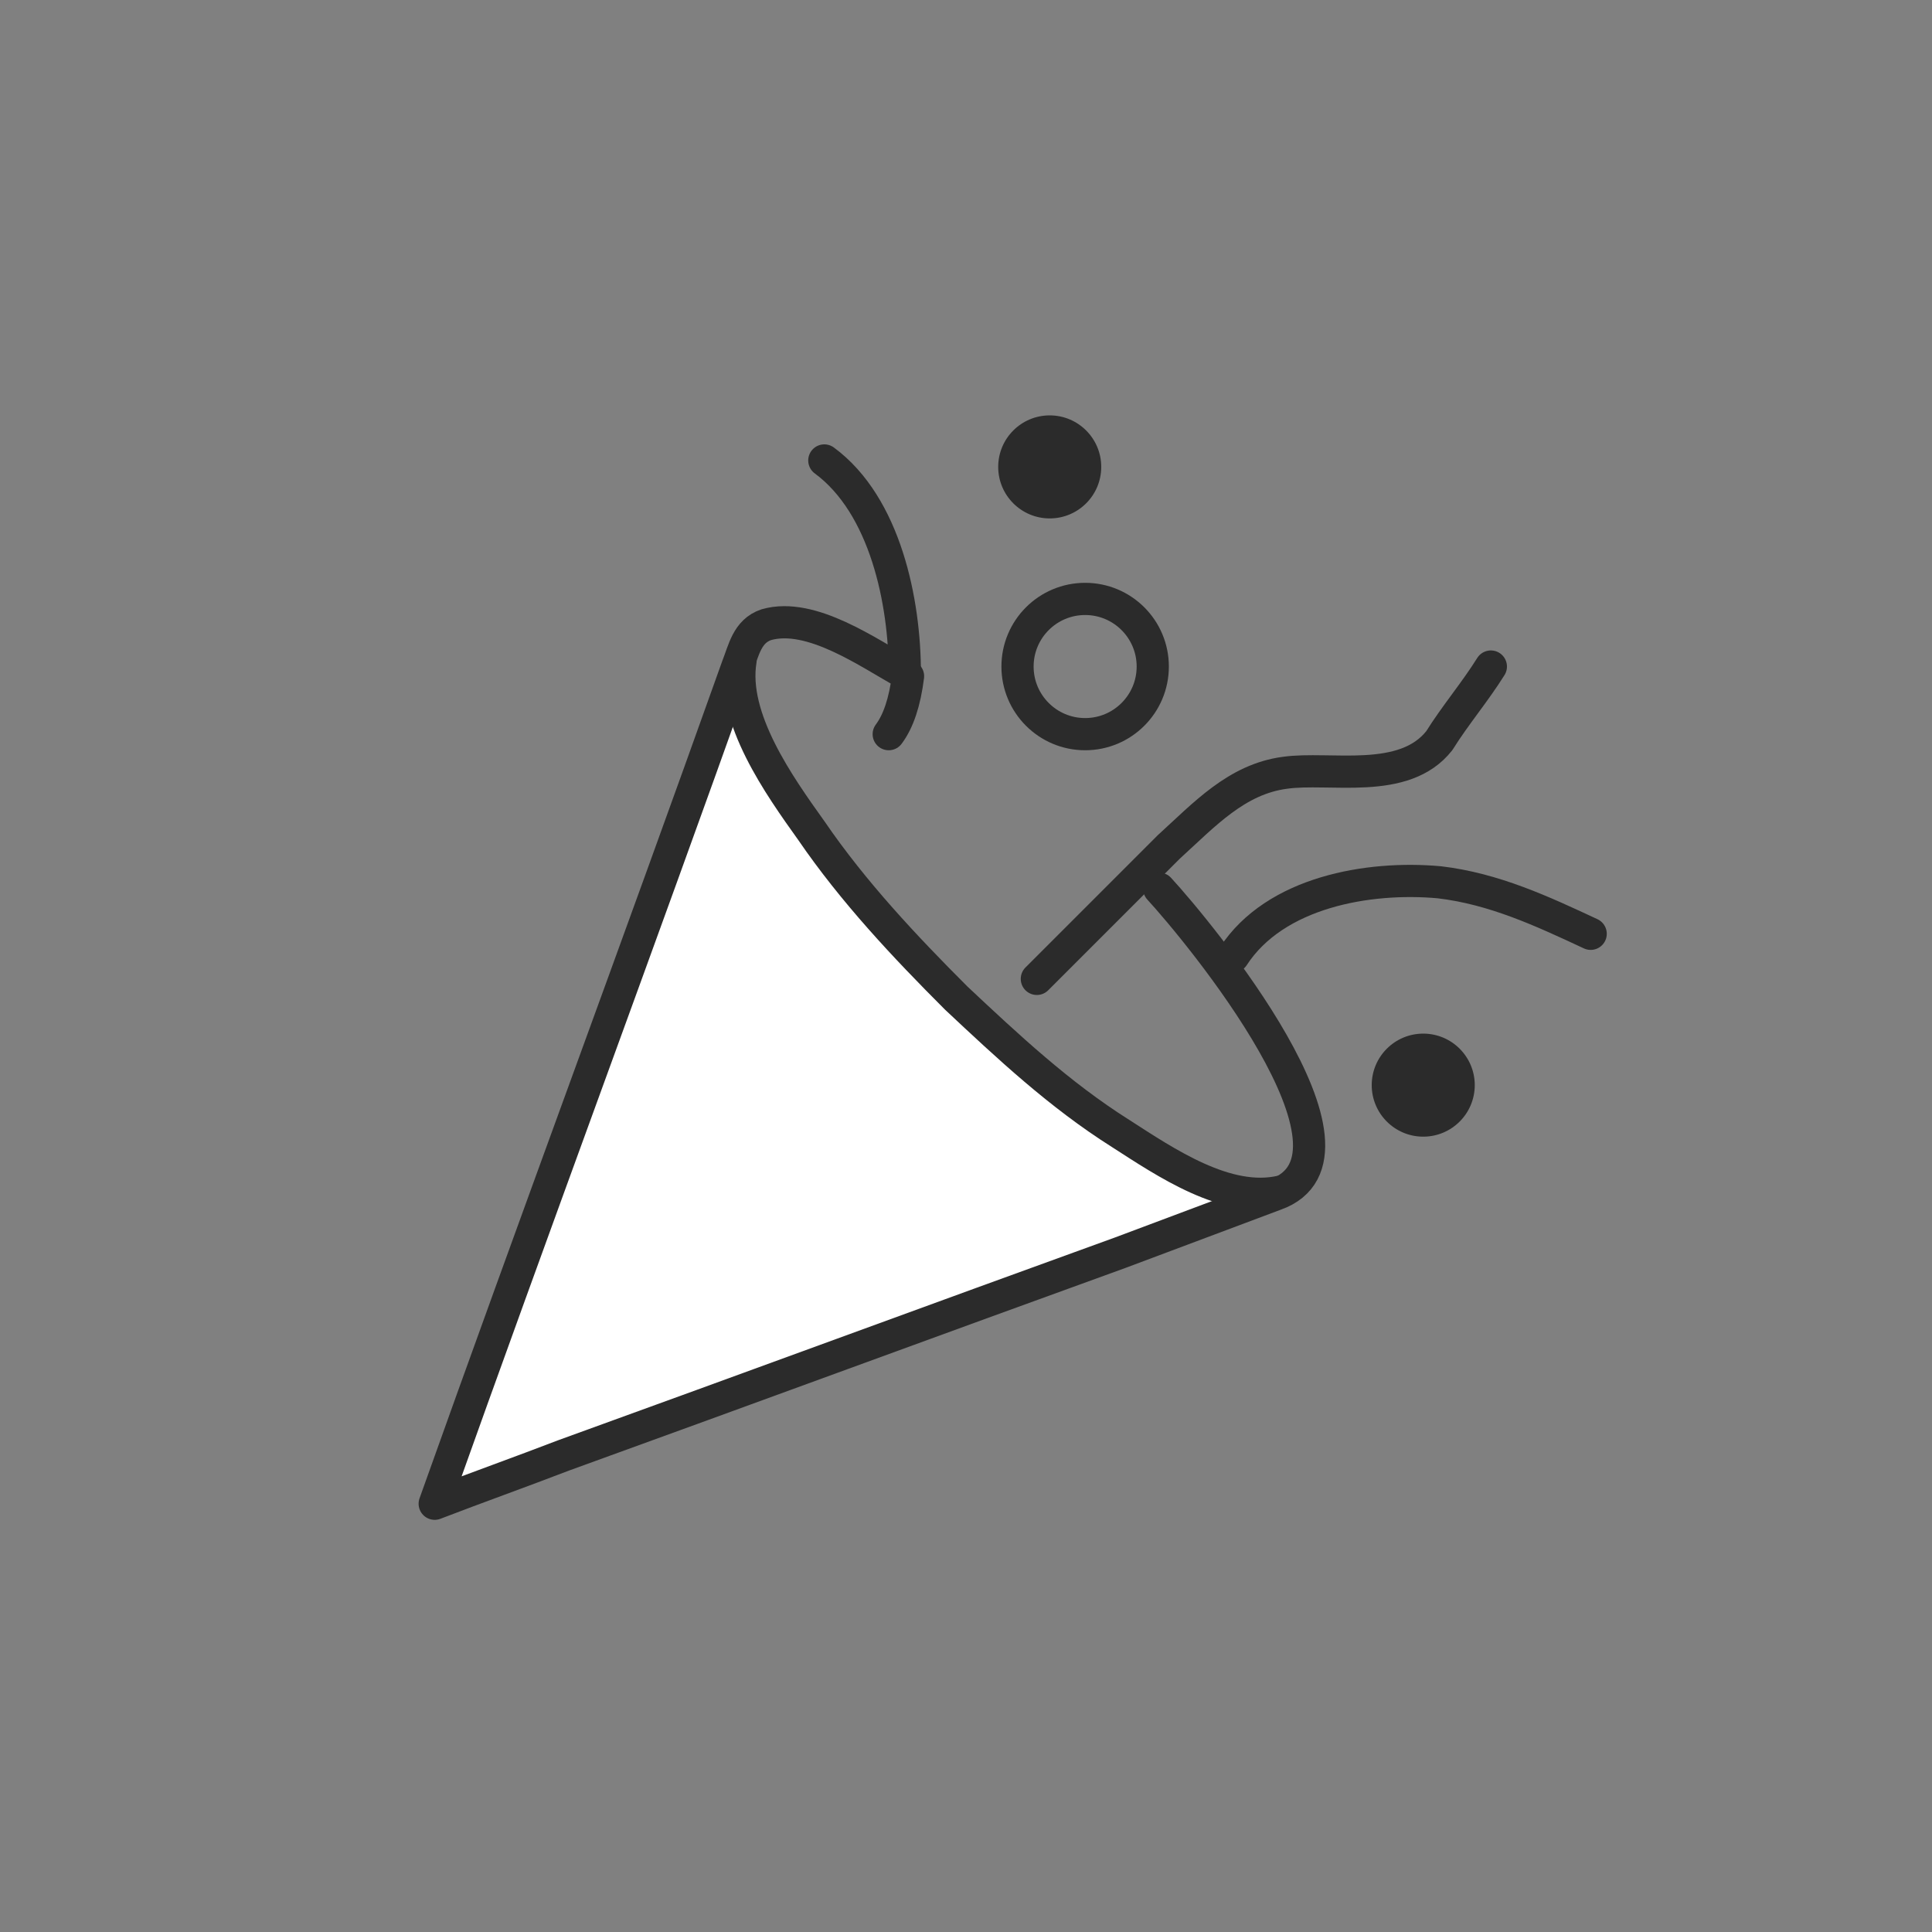 <svg version="1.1" xmlns="http://www.w3.org/2000/svg" x="0px" y="0px" width="50px" height="50px" viewBox="10 10 60 60">
	<rect x="10" y="10" width="60" height="60" fill="#808080" stroke="none"/>
	<path fill="#FFFFFF" d="M33,30.5c-3.1,8.7-6.3,17.3-9.4,26c0,0,0,0.1-0.1,0.1c8.7-3.2,17.4-6.4,26-9.5c0.1,0,0.1,0,0.2-0.1
		c-1.7,0.4-3.6-0.9-5-1.8c-1.9-1.2-3.5-2.7-5.1-4.2c-1.6-1.6-3.2-3.3-4.5-5.2C34.3,34.4,32.7,32.4,33,30.5z"/>
	<g fill="none" stroke="#2B2B2B" stroke-linecap="round" stroke-linejoin="round" >
		<path d="M42.2,40.4c1.4-1.4,2.7-2.7,4.1-4.1
			c1.1-1,2.1-2.1,3.6-2.3c1.4-0.2,3.7,0.4,4.8-1c0.5-0.8,1.1-1.5,1.6-2.3"/>
		<path d="M46,37.6c1.2,1.3,7,8.3,3.6,9.5
			c-1.6,0.6-3.2,1.2-4.8,1.8c-5.8,2.1-11.5,4.2-17.3,6.3c-1.3,0.5-2.7,1-4,1.5c3.1-8.7,6.3-17.3,9.4-26c0.2-0.5,0.3-1.1,0.9-1.3
			c1.4-0.4,3.2,0.9,4.3,1.5c0-2.2-0.6-5.2-2.5-6.6"/>
		<path d="M49.8,47c-1.7,0.4-3.6-0.9-5-1.8
			c-1.9-1.2-3.5-2.7-5.1-4.2c-1.6-1.6-3.2-3.3-4.5-5.2c-1-1.4-2.5-3.5-2.2-5.3"/>
		<path d="M48.3,39.7c1.3-2,4.2-2.5,6.4-2.3
			c1.7,0.2,3.2,0.9,4.7,1.6"/>
		<path d="M38.2,31c-0.1,0.8-0.3,1.4-0.6,1.8"/>
	</g>
	<circle fill="#2B2B2B" cx="54.2" cy="43.7" r="1.6"/>
	<circle fill="#2B2B2B" cx="42.6" cy="24.5" r="1.6"/>
	<circle fill="none" stroke="#2B2B2B" stroke-miterlimit="10" cx="43.7" cy="30.7" r="2.1"/>
</svg>
